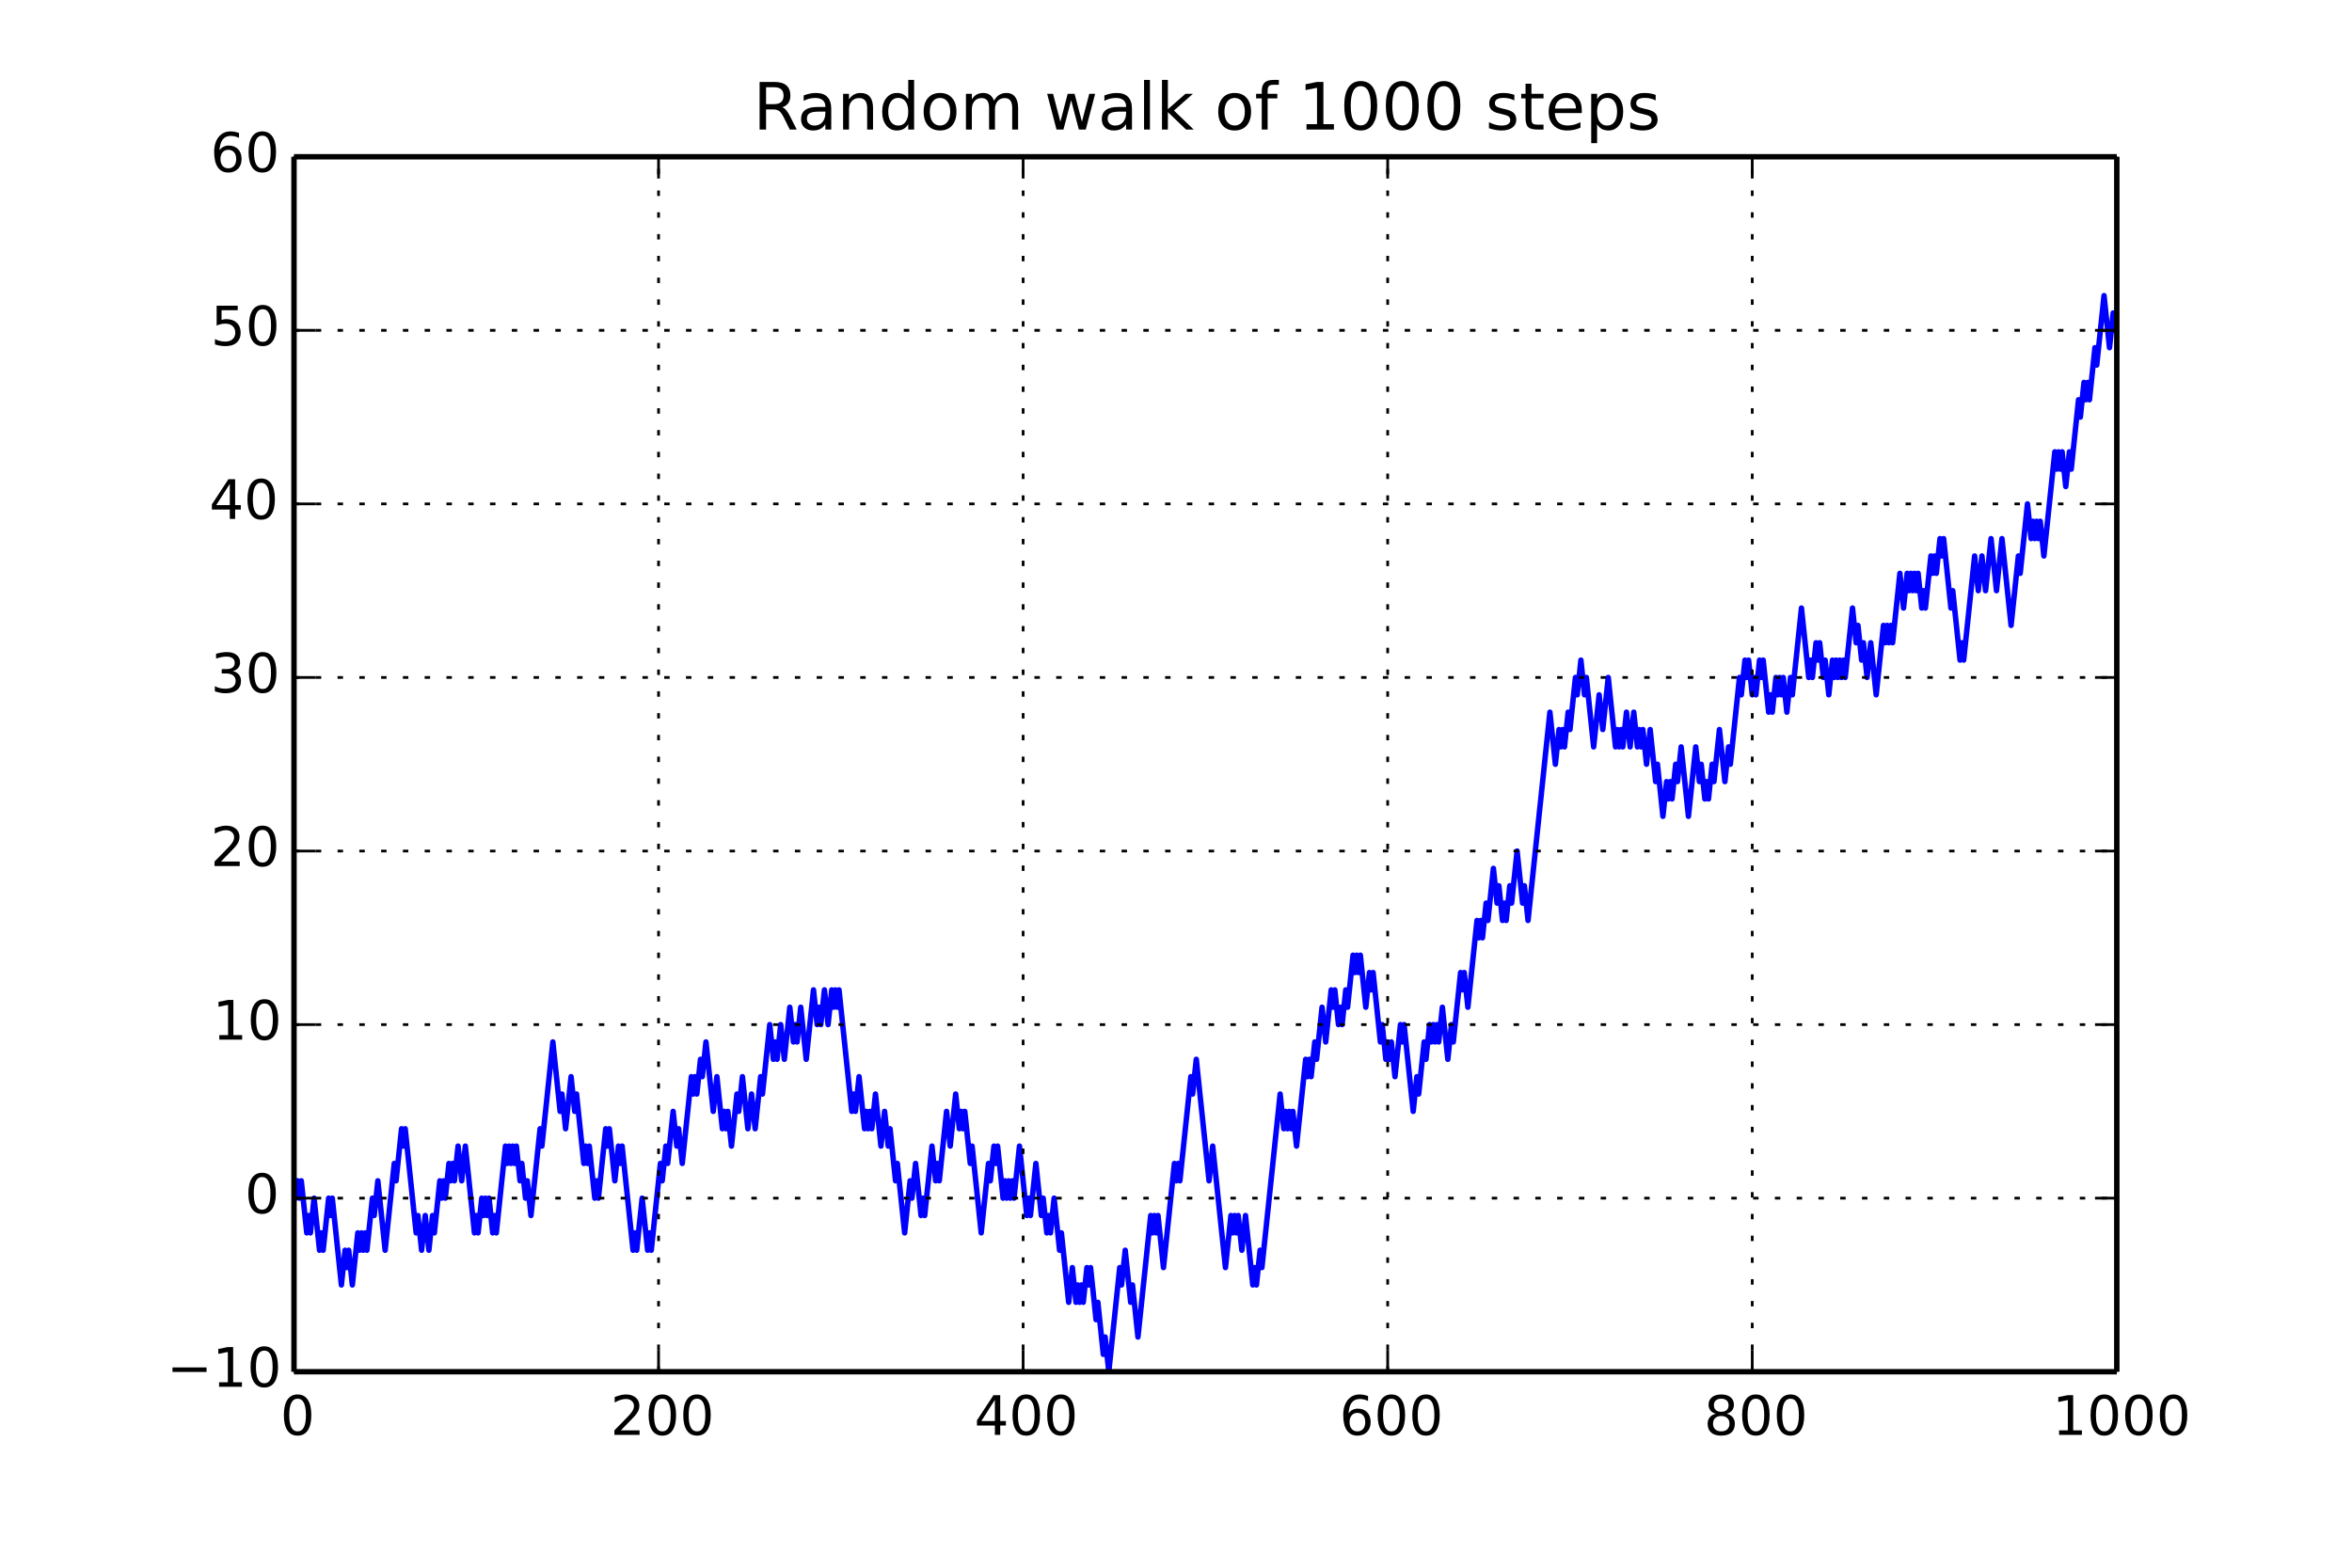 <?xml version="1.0" encoding="utf-8" standalone="no"?>
<!DOCTYPE svg PUBLIC "-//W3C//DTD SVG 1.1//EN"
  "http://www.w3.org/Graphics/SVG/1.1/DTD/svg11.dtd">
<!-- Created with matplotlib (http://matplotlib.org/) -->
<svg height="288pt" version="1.1" viewBox="0 0 432 288" width="432pt" xmlns="http://www.w3.org/2000/svg" xmlns:xlink="http://www.w3.org/1999/xlink">
 <defs>
  <style type="text/css">
*{stroke-linecap:butt;stroke-linejoin:round;}
  </style>
 </defs>
 <g id="figure_1">
  <g id="patch_1">
   <path d="
M0 288
L432 288
L432 0
L0 0
z
" style="fill:#ffffff;"/>
  </g>
  <g id="axes_1">
   <g id="patch_2">
    <path d="
M54 252
L388.8 252
L388.8 28.8
L54 28.8
z
" style="fill:#ffffff;"/>
   </g>
   <g id="line2d_1">
    <path clip-path="url(#p124b8dd147)" d="
M54 216.926
L54.335 220.114
L54.67 216.926
L55.004 220.114
L55.339 216.926
L56.344 226.491
L56.678 223.303
L57.013 226.491
L57.683 220.114
L58.687 229.68
L59.022 226.491
L59.357 229.68
L60.361 220.114
L60.696 223.303
L61.031 220.114
L62.705 236.057
L63.374 229.68
L63.709 232.869
L64.044 229.68
L64.714 236.057
L65.718 226.491
L66.053 229.68
L66.388 226.491
L66.722 229.68
L67.057 226.491
L67.392 229.68
L68.396 220.114
L68.731 223.303
L69.401 216.926
L70.74 229.68
L72.414 213.737
L72.749 216.926
L73.753 207.36
L74.088 210.549
L74.423 207.36
L76.432 226.491
L76.766 223.303
L77.436 229.68
L78.106 223.303
L78.775 229.68
L79.445 223.303
L79.78 226.491
L80.784 216.926
L81.119 220.114
L81.454 216.926
L81.788 220.114
L82.458 213.737
L82.793 216.926
L83.128 213.737
L83.462 216.926
L84.132 210.549
L84.802 216.926
L85.471 210.549
L87.145 226.491
L87.48 223.303
L87.815 226.491
L88.484 220.114
L88.819 223.303
L89.154 220.114
L89.489 223.303
L89.824 220.114
L90.493 226.491
L90.828 223.303
L91.163 226.491
L92.837 210.549
L93.172 213.737
L93.506 210.549
L93.841 213.737
L94.176 210.549
L94.511 213.737
L94.846 210.549
L95.515 216.926
L95.85 213.737
L96.52 220.114
L96.854 216.926
L97.524 223.303
L99.198 207.36
L99.533 210.549
L101.542 191.417
L102.881 204.171
L103.216 200.983
L103.885 207.36
L104.89 197.794
L105.559 204.171
L105.894 200.983
L107.233 213.737
L107.568 210.549
L107.903 213.737
L108.238 210.549
L109.242 220.114
L109.577 216.926
L109.912 220.114
L111.251 207.36
L111.586 210.549
L111.92 207.36
L112.925 216.926
L113.594 210.549
L113.929 213.737
L114.264 210.549
L116.273 229.68
L116.608 226.491
L116.942 229.68
L117.947 220.114
L118.951 229.68
L119.286 226.491
L119.621 229.68
L121.295 213.737
L121.63 216.926
L122.299 210.549
L122.634 213.737
L123.638 204.171
L124.308 210.549
L124.643 207.36
L125.312 213.737
L126.986 197.794
L127.321 200.983
L127.656 197.794
L127.991 200.983
L128.66 194.606
L128.995 197.794
L129.665 191.417
L131.004 204.171
L131.674 197.794
L132.678 207.36
L133.013 204.171
L133.348 207.36
L133.682 204.171
L134.352 210.549
L135.356 200.983
L135.691 204.171
L136.361 197.794
L137.365 207.36
L138.035 200.983
L138.704 207.36
L139.709 197.794
L140.044 200.983
L141.383 188.229
L142.052 194.606
L142.387 191.417
L142.722 194.606
L143.392 188.229
L144.061 194.606
L145.066 185.04
L145.735 191.417
L146.07 188.229
L146.405 191.417
L147.074 185.04
L148.079 194.606
L149.418 181.851
L150.088 188.229
L150.422 185.04
L150.757 188.229
L151.427 181.851
L152.096 188.229
L152.766 181.851
L153.101 185.04
L153.436 181.851
L153.77 185.04
L154.105 181.851
L156.449 204.171
L156.784 200.983
L157.118 204.171
L157.788 197.794
L158.792 207.36
L159.127 204.171
L159.462 207.36
L159.797 204.171
L160.132 207.36
L160.801 200.983
L161.806 210.549
L162.475 204.171
L163.145 210.549
L163.48 207.36
L164.484 216.926
L164.819 213.737
L166.158 226.491
L167.162 216.926
L167.497 220.114
L168.167 213.737
L169.171 223.303
L169.506 220.114
L169.841 223.303
L171.18 210.549
L171.85 216.926
L172.184 213.737
L172.519 216.926
L173.858 204.171
L174.528 210.549
L175.532 200.983
L176.202 207.36
L176.537 204.171
L176.872 207.36
L177.206 204.171
L178.211 213.737
L178.546 210.549
L180.22 226.491
L181.559 213.737
L181.894 216.926
L182.563 210.549
L182.898 213.737
L183.233 210.549
L184.237 220.114
L184.572 216.926
L184.907 220.114
L185.242 216.926
L185.576 220.114
L185.911 216.926
L186.246 220.114
L187.25 210.549
L188.59 223.303
L188.924 220.114
L189.259 223.303
L190.264 213.737
L191.268 223.303
L191.603 220.114
L192.272 226.491
L192.607 223.303
L192.942 226.491
L193.612 220.114
L194.616 229.68
L194.951 226.491
L196.29 239.246
L196.96 232.869
L197.629 239.246
L197.964 236.057
L198.299 239.246
L198.634 236.057
L198.968 239.246
L199.638 232.869
L199.973 236.057
L200.308 232.869
L201.312 242.434
L201.647 239.246
L202.651 248.811
L202.986 245.623
L203.656 252
L205.664 232.869
L205.999 236.057
L206.669 229.68
L207.673 239.246
L208.008 236.057
L209.012 245.623
L211.356 223.303
L211.691 226.491
L212.026 223.303
L212.36 226.491
L212.695 223.303
L213.7 232.869
L215.708 213.737
L216.043 216.926
L216.378 213.737
L216.713 216.926
L218.722 197.794
L219.056 200.983
L219.726 194.606
L222.07 216.926
L222.739 210.549
L225.083 232.869
L226.087 223.303
L226.422 226.491
L226.757 223.303
L227.092 226.491
L227.426 223.303
L228.096 229.68
L228.766 223.303
L230.105 236.057
L230.44 232.869
L230.774 236.057
L231.444 229.68
L231.779 232.869
L235.127 200.983
L235.796 207.36
L236.131 204.171
L236.466 207.36
L236.801 204.171
L237.136 207.36
L237.47 204.171
L238.14 210.549
L239.814 194.606
L240.149 197.794
L240.484 194.606
L240.818 197.794
L241.488 191.417
L241.823 194.606
L242.827 185.04
L243.497 191.417
L244.501 181.851
L244.836 185.04
L245.171 181.851
L245.84 188.229
L246.175 185.04
L246.51 188.229
L247.18 181.851
L247.514 185.04
L248.519 175.474
L248.854 178.663
L249.188 175.474
L249.523 178.663
L249.858 175.474
L250.862 185.04
L251.532 178.663
L251.867 181.851
L252.202 178.663
L253.541 191.417
L253.876 188.229
L254.545 194.606
L254.88 191.417
L255.215 194.606
L255.55 191.417
L256.219 197.794
L257.224 188.229
L257.558 191.417
L257.893 188.229
L259.567 204.171
L260.237 197.794
L260.572 200.983
L261.576 191.417
L261.911 194.606
L262.58 188.229
L262.915 191.417
L263.25 188.229
L263.585 191.417
L263.92 188.229
L264.254 191.417
L264.924 185.04
L265.928 194.606
L266.598 188.229
L266.933 191.417
L268.272 178.663
L268.607 181.851
L268.942 178.663
L269.611 185.04
L271.285 169.097
L271.62 172.286
L271.955 169.097
L272.29 172.286
L272.959 165.909
L273.294 169.097
L274.298 159.531
L274.968 165.909
L275.303 162.72
L275.972 169.097
L276.307 165.909
L276.642 169.097
L277.312 162.72
L277.646 165.909
L278.651 156.343
L279.655 165.909
L279.99 162.72
L280.66 169.097
L284.677 130.834
L285.682 140.4
L286.351 134.023
L286.686 137.211
L287.021 134.023
L287.356 137.211
L288.025 130.834
L288.36 134.023
L289.364 124.457
L289.699 127.646
L290.369 121.269
L291.038 127.646
L291.373 124.457
L292.712 137.211
L293.717 127.646
L294.386 134.023
L295.391 124.457
L296.73 137.211
L297.065 134.023
L297.4 137.211
L297.734 134.023
L298.069 137.211
L298.739 130.834
L299.408 137.211
L300.078 130.834
L300.748 137.211
L301.082 134.023
L301.417 137.211
L301.752 134.023
L302.422 140.4
L303.091 134.023
L304.096 143.589
L304.43 140.4
L305.435 149.966
L306.104 143.589
L306.439 146.777
L306.774 143.589
L307.109 146.777
L307.778 140.4
L308.113 143.589
L308.783 137.211
L310.122 149.966
L311.461 137.211
L312.131 143.589
L312.466 140.4
L313.135 146.777
L313.47 143.589
L313.805 146.777
L314.474 140.4
L314.809 143.589
L315.814 134.023
L316.818 143.589
L317.488 137.211
L317.822 140.4
L319.496 124.457
L319.831 127.646
L320.501 121.269
L320.836 124.457
L321.17 121.269
L321.84 127.646
L322.175 124.457
L322.51 127.646
L323.179 121.269
L323.514 124.457
L323.849 121.269
L324.853 130.834
L325.188 127.646
L325.523 130.834
L326.192 124.457
L326.527 127.646
L326.862 124.457
L327.197 127.646
L327.532 124.457
L328.201 130.834
L328.871 124.457
L329.206 127.646
L330.88 111.703
L332.219 124.457
L332.554 121.269
L332.888 124.457
L333.558 118.08
L333.893 121.269
L334.228 118.08
L334.897 124.457
L335.232 121.269
L335.902 127.646
L336.571 121.269
L336.906 124.457
L337.241 121.269
L337.576 124.457
L337.91 121.269
L338.245 124.457
L338.58 121.269
L338.915 124.457
L340.254 111.703
L340.924 118.08
L341.258 114.891
L341.928 121.269
L342.263 118.08
L342.932 124.457
L343.602 118.08
L344.606 127.646
L345.946 114.891
L346.28 118.08
L346.615 114.891
L346.95 118.08
L347.285 114.891
L347.62 118.08
L348.959 105.326
L349.628 111.703
L350.298 105.326
L350.633 108.514
L350.968 105.326
L351.302 108.514
L351.637 105.326
L351.972 108.514
L352.307 105.326
L352.976 111.703
L353.311 108.514
L353.646 111.703
L354.65 102.137
L354.985 105.326
L355.32 102.137
L355.655 105.326
L356.324 98.949
L356.659 102.137
L356.994 98.949
L358.333 111.703
L358.668 108.514
L360.007 121.269
L360.342 118.08
L360.677 121.269
L362.686 102.137
L363.355 108.514
L364.025 102.137
L364.694 108.514
L365.699 98.949
L366.703 108.514
L367.708 98.949
L369.382 114.891
L370.721 102.137
L371.056 105.326
L372.395 92.571
L373.064 98.949
L373.399 95.76
L373.734 98.949
L374.069 95.76
L374.404 98.949
L374.738 95.76
L375.408 102.137
L377.417 83.006
L377.752 86.194
L378.086 83.006
L378.421 86.194
L378.756 83.006
L379.426 89.383
L380.095 83.006
L380.43 86.194
L381.769 73.44
L382.104 76.629
L382.774 70.251
L383.108 73.44
L383.443 70.251
L383.778 73.44
L384.782 63.874
L385.117 67.063
L386.456 54.309
L387.461 63.874
L388.13 57.497
L388.465 60.686
L388.465 60.686" style="fill:none;stroke:#0000ff;stroke-linecap:square;"/>
   </g>
   <g id="matplotlib.axis_1">
    <g id="xtick_1">
     <g id="line2d_2">
      <path clip-path="url(#p124b8dd147)" d="
M54 252
L54 28.8" style="fill:none;stroke:#000000;stroke-dasharray:1,3;stroke-dashoffset:0.0;stroke-width:0.5;"/>
     </g>
     <g id="line2d_3">
      <defs>
       <path d="
M0 0
L0 -4" id="m93b0483c22" style="stroke:#000000;stroke-width:0.5;"/>
      </defs>
      <g>
       <use style="stroke:#000000;stroke-width:0.5;" x="54.0" xlink:href="#m93b0483c22" y="252.0"/>
      </g>
     </g>
     <g id="line2d_4">
      <defs>
       <path d="
M0 0
L0 4" id="m741efc42ff" style="stroke:#000000;stroke-width:0.5;"/>
      </defs>
      <g>
       <use style="stroke:#000000;stroke-width:0.5;" x="54.0" xlink:href="#m741efc42ff" y="28.8"/>
      </g>
     </g>
     <g id="text_1">
      <!-- 0 -->
      <defs>
       <path d="
M31.781 66.406
Q24.172 66.406 20.328 58.906
Q16.5 51.422 16.5 36.375
Q16.5 21.391 20.328 13.891
Q24.172 6.391 31.781 6.391
Q39.453 6.391 43.281 13.891
Q47.125 21.391 47.125 36.375
Q47.125 51.422 43.281 58.906
Q39.453 66.406 31.781 66.406
M31.781 74.219
Q44.047 74.219 50.516 64.516
Q56.984 54.828 56.984 36.375
Q56.984 17.969 50.516 8.266
Q44.047 -1.422 31.781 -1.422
Q19.531 -1.422 13.062 8.266
Q6.594 17.969 6.594 36.375
Q6.594 54.828 13.062 64.516
Q19.531 74.219 31.781 74.219" id="BitstreamVeraSans-Roman-30"/>
      </defs>
      <g transform="translate(51.48 263.598)scale(0.1 -0.1)">
       <use xlink:href="#BitstreamVeraSans-Roman-30"/>
      </g>
     </g>
    </g>
    <g id="xtick_2">
     <g id="line2d_5">
      <path clip-path="url(#p124b8dd147)" d="
M120.96 252
L120.96 28.8" style="fill:none;stroke:#000000;stroke-dasharray:1,3;stroke-dashoffset:0.0;stroke-width:0.5;"/>
     </g>
     <g id="line2d_6">
      <g>
       <use style="stroke:#000000;stroke-width:0.5;" x="120.96" xlink:href="#m93b0483c22" y="252.0"/>
      </g>
     </g>
     <g id="line2d_7">
      <g>
       <use style="stroke:#000000;stroke-width:0.5;" x="120.96" xlink:href="#m741efc42ff" y="28.8"/>
      </g>
     </g>
     <g id="text_2">
      <!-- 200 -->
      <defs>
       <path d="
M19.188 8.297
L53.609 8.297
L53.609 0
L7.328 0
L7.328 8.297
Q12.938 14.109 22.625 23.891
Q32.328 33.688 34.812 36.531
Q39.547 41.844 41.422 45.531
Q43.312 49.219 43.312 52.781
Q43.312 58.594 39.234 62.25
Q35.156 65.922 28.609 65.922
Q23.969 65.922 18.812 64.312
Q13.672 62.703 7.812 59.422
L7.812 69.391
Q13.766 71.781 18.938 73
Q24.125 74.219 28.422 74.219
Q39.75 74.219 46.484 68.547
Q53.219 62.891 53.219 53.422
Q53.219 48.922 51.531 44.891
Q49.859 40.875 45.406 35.406
Q44.188 33.984 37.641 27.219
Q31.109 20.453 19.188 8.297" id="BitstreamVeraSans-Roman-32"/>
      </defs>
      <g transform="translate(112.115 263.598)scale(0.1 -0.1)">
       <use xlink:href="#BitstreamVeraSans-Roman-32"/>
       <use x="63.623" xlink:href="#BitstreamVeraSans-Roman-30"/>
       <use x="127.246" xlink:href="#BitstreamVeraSans-Roman-30"/>
      </g>
     </g>
    </g>
    <g id="xtick_3">
     <g id="line2d_8">
      <path clip-path="url(#p124b8dd147)" d="
M187.92 252
L187.92 28.8" style="fill:none;stroke:#000000;stroke-dasharray:1,3;stroke-dashoffset:0.0;stroke-width:0.5;"/>
     </g>
     <g id="line2d_9">
      <g>
       <use style="stroke:#000000;stroke-width:0.5;" x="187.92" xlink:href="#m93b0483c22" y="252.0"/>
      </g>
     </g>
     <g id="line2d_10">
      <g>
       <use style="stroke:#000000;stroke-width:0.5;" x="187.92" xlink:href="#m741efc42ff" y="28.8"/>
      </g>
     </g>
     <g id="text_3">
      <!-- 400 -->
      <defs>
       <path d="
M37.797 64.312
L12.891 25.391
L37.797 25.391
z

M35.203 72.906
L47.609 72.906
L47.609 25.391
L58.016 25.391
L58.016 17.188
L47.609 17.188
L47.609 0
L37.797 0
L37.797 17.188
L4.891 17.188
L4.891 26.703
z
" id="BitstreamVeraSans-Roman-34"/>
      </defs>
      <g transform="translate(178.953 263.598)scale(0.1 -0.1)">
       <use xlink:href="#BitstreamVeraSans-Roman-34"/>
       <use x="63.623" xlink:href="#BitstreamVeraSans-Roman-30"/>
       <use x="127.246" xlink:href="#BitstreamVeraSans-Roman-30"/>
      </g>
     </g>
    </g>
    <g id="xtick_4">
     <g id="line2d_11">
      <path clip-path="url(#p124b8dd147)" d="
M254.88 252
L254.88 28.8" style="fill:none;stroke:#000000;stroke-dasharray:1,3;stroke-dashoffset:0.0;stroke-width:0.5;"/>
     </g>
     <g id="line2d_12">
      <g>
       <use style="stroke:#000000;stroke-width:0.5;" x="254.88" xlink:href="#m93b0483c22" y="252.0"/>
      </g>
     </g>
     <g id="line2d_13">
      <g>
       <use style="stroke:#000000;stroke-width:0.5;" x="254.88" xlink:href="#m741efc42ff" y="28.8"/>
      </g>
     </g>
     <g id="text_4">
      <!-- 600 -->
      <defs>
       <path d="
M33.016 40.375
Q26.375 40.375 22.484 35.828
Q18.609 31.297 18.609 23.391
Q18.609 15.531 22.484 10.953
Q26.375 6.391 33.016 6.391
Q39.656 6.391 43.531 10.953
Q47.406 15.531 47.406 23.391
Q47.406 31.297 43.531 35.828
Q39.656 40.375 33.016 40.375
M52.594 71.297
L52.594 62.312
Q48.875 64.062 45.094 64.984
Q41.312 65.922 37.594 65.922
Q27.828 65.922 22.672 59.328
Q17.531 52.734 16.797 39.406
Q19.672 43.656 24.016 45.922
Q28.375 48.188 33.594 48.188
Q44.578 48.188 50.953 41.516
Q57.328 34.859 57.328 23.391
Q57.328 12.156 50.688 5.359
Q44.047 -1.422 33.016 -1.422
Q20.359 -1.422 13.672 8.266
Q6.984 17.969 6.984 36.375
Q6.984 53.656 15.188 63.938
Q23.391 74.219 37.203 74.219
Q40.922 74.219 44.703 73.484
Q48.484 72.75 52.594 71.297" id="BitstreamVeraSans-Roman-36"/>
      </defs>
      <g transform="translate(246.018 263.598)scale(0.1 -0.1)">
       <use xlink:href="#BitstreamVeraSans-Roman-36"/>
       <use x="63.623" xlink:href="#BitstreamVeraSans-Roman-30"/>
       <use x="127.246" xlink:href="#BitstreamVeraSans-Roman-30"/>
      </g>
     </g>
    </g>
    <g id="xtick_5">
     <g id="line2d_14">
      <path clip-path="url(#p124b8dd147)" d="
M321.84 252
L321.84 28.8" style="fill:none;stroke:#000000;stroke-dasharray:1,3;stroke-dashoffset:0.0;stroke-width:0.5;"/>
     </g>
     <g id="line2d_15">
      <g>
       <use style="stroke:#000000;stroke-width:0.5;" x="321.84" xlink:href="#m93b0483c22" y="252.0"/>
      </g>
     </g>
     <g id="line2d_16">
      <g>
       <use style="stroke:#000000;stroke-width:0.5;" x="321.84" xlink:href="#m741efc42ff" y="28.8"/>
      </g>
     </g>
     <g id="text_5">
      <!-- 800 -->
      <defs>
       <path d="
M31.781 34.625
Q24.75 34.625 20.719 30.859
Q16.703 27.094 16.703 20.516
Q16.703 13.922 20.719 10.156
Q24.75 6.391 31.781 6.391
Q38.812 6.391 42.859 10.172
Q46.922 13.969 46.922 20.516
Q46.922 27.094 42.891 30.859
Q38.875 34.625 31.781 34.625
M21.922 38.812
Q15.578 40.375 12.031 44.719
Q8.5 49.078 8.5 55.328
Q8.5 64.062 14.719 69.141
Q20.953 74.219 31.781 74.219
Q42.672 74.219 48.875 69.141
Q55.078 64.062 55.078 55.328
Q55.078 49.078 51.531 44.719
Q48 40.375 41.703 38.812
Q48.828 37.156 52.797 32.312
Q56.781 27.484 56.781 20.516
Q56.781 9.906 50.312 4.234
Q43.844 -1.422 31.781 -1.422
Q19.734 -1.422 13.25 4.234
Q6.781 9.906 6.781 20.516
Q6.781 27.484 10.781 32.312
Q14.797 37.156 21.922 38.812
M18.312 54.391
Q18.312 48.734 21.844 45.562
Q25.391 42.391 31.781 42.391
Q38.141 42.391 41.719 45.562
Q45.312 48.734 45.312 54.391
Q45.312 60.062 41.719 63.234
Q38.141 66.406 31.781 66.406
Q25.391 66.406 21.844 63.234
Q18.312 60.062 18.312 54.391" id="BitstreamVeraSans-Roman-38"/>
      </defs>
      <g transform="translate(312.967 263.598)scale(0.1 -0.1)">
       <use xlink:href="#BitstreamVeraSans-Roman-38"/>
       <use x="63.623" xlink:href="#BitstreamVeraSans-Roman-30"/>
       <use x="127.246" xlink:href="#BitstreamVeraSans-Roman-30"/>
      </g>
     </g>
    </g>
    <g id="xtick_6">
     <g id="line2d_17">
      <path clip-path="url(#p124b8dd147)" d="
M388.8 252
L388.8 28.8" style="fill:none;stroke:#000000;stroke-dasharray:1,3;stroke-dashoffset:0.0;stroke-width:0.5;"/>
     </g>
     <g id="line2d_18">
      <g>
       <use style="stroke:#000000;stroke-width:0.5;" x="388.8" xlink:href="#m93b0483c22" y="252.0"/>
      </g>
     </g>
     <g id="line2d_19">
      <g>
       <use style="stroke:#000000;stroke-width:0.5;" x="388.8" xlink:href="#m741efc42ff" y="28.8"/>
      </g>
     </g>
     <g id="text_6">
      <!-- 1000 -->
      <defs>
       <path d="
M12.406 8.297
L28.516 8.297
L28.516 63.922
L10.984 60.406
L10.984 69.391
L28.422 72.906
L38.281 72.906
L38.281 8.297
L54.391 8.297
L54.391 0
L12.406 0
z
" id="BitstreamVeraSans-Roman-31"/>
      </defs>
      <g transform="translate(376.956 263.598)scale(0.1 -0.1)">
       <use xlink:href="#BitstreamVeraSans-Roman-31"/>
       <use x="63.623" xlink:href="#BitstreamVeraSans-Roman-30"/>
       <use x="127.246" xlink:href="#BitstreamVeraSans-Roman-30"/>
       <use x="190.869" xlink:href="#BitstreamVeraSans-Roman-30"/>
      </g>
     </g>
    </g>
   </g>
   <g id="matplotlib.axis_2">
    <g id="ytick_1">
     <g id="line2d_20">
      <path clip-path="url(#p124b8dd147)" d="
M54 252
L388.8 252" style="fill:none;stroke:#000000;stroke-dasharray:1,3;stroke-dashoffset:0.0;stroke-width:0.5;"/>
     </g>
     <g id="line2d_21">
      <defs>
       <path d="
M0 0
L4 0" id="m728421d6d4" style="stroke:#000000;stroke-width:0.5;"/>
      </defs>
      <g>
       <use style="stroke:#000000;stroke-width:0.5;" x="54.0" xlink:href="#m728421d6d4" y="252.0"/>
      </g>
     </g>
     <g id="line2d_22">
      <defs>
       <path d="
M0 0
L-4 0" id="mcb0005524f" style="stroke:#000000;stroke-width:0.5;"/>
      </defs>
      <g>
       <use style="stroke:#000000;stroke-width:0.5;" x="388.8" xlink:href="#mcb0005524f" y="252.0"/>
      </g>
     </g>
     <g id="text_7">
      <!-- −10 -->
      <defs>
       <path d="
M10.594 35.5
L73.188 35.5
L73.188 27.203
L10.594 27.203
z
" id="BitstreamVeraSans-Roman-2212"/>
      </defs>
      <g transform="translate(30.619 254.759)scale(0.1 -0.1)">
       <use xlink:href="#BitstreamVeraSans-Roman-2212"/>
       <use x="83.789" xlink:href="#BitstreamVeraSans-Roman-31"/>
       <use x="147.412" xlink:href="#BitstreamVeraSans-Roman-30"/>
      </g>
     </g>
    </g>
    <g id="ytick_2">
     <g id="line2d_23">
      <path clip-path="url(#p124b8dd147)" d="
M54 220.114
L388.8 220.114" style="fill:none;stroke:#000000;stroke-dasharray:1,3;stroke-dashoffset:0.0;stroke-width:0.5;"/>
     </g>
     <g id="line2d_24">
      <g>
       <use style="stroke:#000000;stroke-width:0.5;" x="54.0" xlink:href="#m728421d6d4" y="220.114"/>
      </g>
     </g>
     <g id="line2d_25">
      <g>
       <use style="stroke:#000000;stroke-width:0.5;" x="388.8" xlink:href="#mcb0005524f" y="220.114"/>
      </g>
     </g>
     <g id="text_8">
      <!-- 0 -->
      <g transform="translate(44.961 222.874)scale(0.1 -0.1)">
       <use xlink:href="#BitstreamVeraSans-Roman-30"/>
      </g>
     </g>
    </g>
    <g id="ytick_3">
     <g id="line2d_26">
      <path clip-path="url(#p124b8dd147)" d="
M54 188.229
L388.8 188.229" style="fill:none;stroke:#000000;stroke-dasharray:1,3;stroke-dashoffset:0.0;stroke-width:0.5;"/>
     </g>
     <g id="line2d_27">
      <g>
       <use style="stroke:#000000;stroke-width:0.5;" x="54.0" xlink:href="#m728421d6d4" y="188.229"/>
      </g>
     </g>
     <g id="line2d_28">
      <g>
       <use style="stroke:#000000;stroke-width:0.5;" x="388.8" xlink:href="#mcb0005524f" y="188.229"/>
      </g>
     </g>
     <g id="text_9">
      <!-- 10 -->
      <g transform="translate(39.038 190.988)scale(0.1 -0.1)">
       <use xlink:href="#BitstreamVeraSans-Roman-31"/>
       <use x="63.623" xlink:href="#BitstreamVeraSans-Roman-30"/>
      </g>
     </g>
    </g>
    <g id="ytick_4">
     <g id="line2d_29">
      <path clip-path="url(#p124b8dd147)" d="
M54 156.343
L388.8 156.343" style="fill:none;stroke:#000000;stroke-dasharray:1,3;stroke-dashoffset:0.0;stroke-width:0.5;"/>
     </g>
     <g id="line2d_30">
      <g>
       <use style="stroke:#000000;stroke-width:0.5;" x="54.0" xlink:href="#m728421d6d4" y="156.343"/>
      </g>
     </g>
     <g id="line2d_31">
      <g>
       <use style="stroke:#000000;stroke-width:0.5;" x="388.8" xlink:href="#mcb0005524f" y="156.343"/>
      </g>
     </g>
     <g id="text_10">
      <!-- 20 -->
      <g transform="translate(38.672 159.102)scale(0.1 -0.1)">
       <use xlink:href="#BitstreamVeraSans-Roman-32"/>
       <use x="63.623" xlink:href="#BitstreamVeraSans-Roman-30"/>
      </g>
     </g>
    </g>
    <g id="ytick_5">
     <g id="line2d_32">
      <path clip-path="url(#p124b8dd147)" d="
M54 124.457
L388.8 124.457" style="fill:none;stroke:#000000;stroke-dasharray:1,3;stroke-dashoffset:0.0;stroke-width:0.5;"/>
     </g>
     <g id="line2d_33">
      <g>
       <use style="stroke:#000000;stroke-width:0.5;" x="54.0" xlink:href="#m728421d6d4" y="124.457"/>
      </g>
     </g>
     <g id="line2d_34">
      <g>
       <use style="stroke:#000000;stroke-width:0.5;" x="388.8" xlink:href="#mcb0005524f" y="124.457"/>
      </g>
     </g>
     <g id="text_11">
      <!-- 30 -->
      <defs>
       <path d="
M40.578 39.312
Q47.656 37.797 51.625 33
Q55.609 28.219 55.609 21.188
Q55.609 10.406 48.188 4.484
Q40.766 -1.422 27.094 -1.422
Q22.516 -1.422 17.656 -0.516
Q12.797 0.391 7.625 2.203
L7.625 11.719
Q11.719 9.328 16.594 8.109
Q21.484 6.891 26.812 6.891
Q36.078 6.891 40.938 10.547
Q45.797 14.203 45.797 21.188
Q45.797 27.641 41.281 31.266
Q36.766 34.906 28.719 34.906
L20.219 34.906
L20.219 43.016
L29.109 43.016
Q36.375 43.016 40.234 45.922
Q44.094 48.828 44.094 54.297
Q44.094 59.906 40.109 62.906
Q36.141 65.922 28.719 65.922
Q24.656 65.922 20.016 65.031
Q15.375 64.156 9.812 62.312
L9.812 71.094
Q15.438 72.656 20.344 73.438
Q25.25 74.219 29.594 74.219
Q40.828 74.219 47.359 69.109
Q53.906 64.016 53.906 55.328
Q53.906 49.266 50.438 45.094
Q46.969 40.922 40.578 39.312" id="BitstreamVeraSans-Roman-33"/>
      </defs>
      <g transform="translate(38.702 127.217)scale(0.1 -0.1)">
       <use xlink:href="#BitstreamVeraSans-Roman-33"/>
       <use x="63.623" xlink:href="#BitstreamVeraSans-Roman-30"/>
      </g>
     </g>
    </g>
    <g id="ytick_6">
     <g id="line2d_35">
      <path clip-path="url(#p124b8dd147)" d="
M54 92.571
L388.8 92.571" style="fill:none;stroke:#000000;stroke-dasharray:1,3;stroke-dashoffset:0.0;stroke-width:0.5;"/>
     </g>
     <g id="line2d_36">
      <g>
       <use style="stroke:#000000;stroke-width:0.5;" x="54.0" xlink:href="#m728421d6d4" y="92.571"/>
      </g>
     </g>
     <g id="line2d_37">
      <g>
       <use style="stroke:#000000;stroke-width:0.5;" x="388.8" xlink:href="#mcb0005524f" y="92.571"/>
      </g>
     </g>
     <g id="text_12">
      <!-- 40 -->
      <g transform="translate(38.428 95.331)scale(0.1 -0.1)">
       <use xlink:href="#BitstreamVeraSans-Roman-34"/>
       <use x="63.623" xlink:href="#BitstreamVeraSans-Roman-30"/>
      </g>
     </g>
    </g>
    <g id="ytick_7">
     <g id="line2d_38">
      <path clip-path="url(#p124b8dd147)" d="
M54 60.686
L388.8 60.686" style="fill:none;stroke:#000000;stroke-dasharray:1,3;stroke-dashoffset:0.0;stroke-width:0.5;"/>
     </g>
     <g id="line2d_39">
      <g>
       <use style="stroke:#000000;stroke-width:0.5;" x="54.0" xlink:href="#m728421d6d4" y="60.686"/>
      </g>
     </g>
     <g id="line2d_40">
      <g>
       <use style="stroke:#000000;stroke-width:0.5;" x="388.8" xlink:href="#mcb0005524f" y="60.686"/>
      </g>
     </g>
     <g id="text_13">
      <!-- 50 -->
      <defs>
       <path d="
M10.797 72.906
L49.516 72.906
L49.516 64.594
L19.828 64.594
L19.828 46.734
Q21.969 47.469 24.109 47.828
Q26.266 48.188 28.422 48.188
Q40.625 48.188 47.75 41.5
Q54.891 34.812 54.891 23.391
Q54.891 11.625 47.562 5.094
Q40.234 -1.422 26.906 -1.422
Q22.312 -1.422 17.547 -0.641
Q12.797 0.141 7.719 1.703
L7.719 11.625
Q12.109 9.234 16.797 8.062
Q21.484 6.891 26.703 6.891
Q35.156 6.891 40.078 11.328
Q45.016 15.766 45.016 23.391
Q45.016 31 40.078 35.438
Q35.156 39.891 26.703 39.891
Q22.75 39.891 18.812 39.016
Q14.891 38.141 10.797 36.281
z
" id="BitstreamVeraSans-Roman-35"/>
      </defs>
      <g transform="translate(38.711 63.445)scale(0.1 -0.1)">
       <use xlink:href="#BitstreamVeraSans-Roman-35"/>
       <use x="63.623" xlink:href="#BitstreamVeraSans-Roman-30"/>
      </g>
     </g>
    </g>
    <g id="ytick_8">
     <g id="line2d_41">
      <path clip-path="url(#p124b8dd147)" d="
M54 28.8
L388.8 28.8" style="fill:none;stroke:#000000;stroke-dasharray:1,3;stroke-dashoffset:0.0;stroke-width:0.5;"/>
     </g>
     <g id="line2d_42">
      <g>
       <use style="stroke:#000000;stroke-width:0.5;" x="54.0" xlink:href="#m728421d6d4" y="28.8"/>
      </g>
     </g>
     <g id="line2d_43">
      <g>
       <use style="stroke:#000000;stroke-width:0.5;" x="388.8" xlink:href="#mcb0005524f" y="28.8"/>
      </g>
     </g>
     <g id="text_14">
      <!-- 60 -->
      <g transform="translate(38.638 31.559)scale(0.1 -0.1)">
       <use xlink:href="#BitstreamVeraSans-Roman-36"/>
       <use x="63.623" xlink:href="#BitstreamVeraSans-Roman-30"/>
      </g>
     </g>
    </g>
   </g>
   <g id="patch_3">
    <path d="
M54 28.8
L388.8 28.8" style="fill:none;stroke:#000000;"/>
   </g>
   <g id="patch_4">
    <path d="
M388.8 252
L388.8 28.8" style="fill:none;stroke:#000000;"/>
   </g>
   <g id="patch_5">
    <path d="
M54 252
L388.8 252" style="fill:none;stroke:#000000;"/>
   </g>
   <g id="patch_6">
    <path d="
M54 252
L54 28.8" style="fill:none;stroke:#000000;"/>
   </g>
   <g id="text_15">
    <!-- Random walk of 1000 steps -->
    <defs>
     <path id="BitstreamVeraSans-Roman-20"/>
     <path d="
M54.891 33.016
L54.891 0
L45.906 0
L45.906 32.719
Q45.906 40.484 42.875 44.328
Q39.844 48.188 33.797 48.188
Q26.516 48.188 22.312 43.547
Q18.109 38.922 18.109 30.906
L18.109 0
L9.078 0
L9.078 54.688
L18.109 54.688
L18.109 46.188
Q21.344 51.125 25.703 53.562
Q30.078 56 35.797 56
Q45.219 56 50.047 50.172
Q54.891 44.344 54.891 33.016" id="BitstreamVeraSans-Roman-6e"/>
     <path d="
M52 44.188
Q55.375 50.25 60.062 53.125
Q64.75 56 71.094 56
Q79.641 56 84.281 50.016
Q88.922 44.047 88.922 33.016
L88.922 0
L79.891 0
L79.891 32.719
Q79.891 40.578 77.094 44.375
Q74.312 48.188 68.609 48.188
Q61.625 48.188 57.562 43.547
Q53.516 38.922 53.516 30.906
L53.516 0
L44.484 0
L44.484 32.719
Q44.484 40.625 41.703 44.406
Q38.922 48.188 33.109 48.188
Q26.219 48.188 22.156 43.531
Q18.109 38.875 18.109 30.906
L18.109 0
L9.078 0
L9.078 54.688
L18.109 54.688
L18.109 46.188
Q21.188 51.219 25.484 53.609
Q29.781 56 35.688 56
Q41.656 56 45.828 52.969
Q50 49.953 52 44.188" id="BitstreamVeraSans-Roman-6d"/>
     <path d="
M30.609 48.391
Q23.391 48.391 19.188 42.75
Q14.984 37.109 14.984 27.297
Q14.984 17.484 19.156 11.844
Q23.344 6.203 30.609 6.203
Q37.797 6.203 41.984 11.859
Q46.188 17.531 46.188 27.297
Q46.188 37.016 41.984 42.703
Q37.797 48.391 30.609 48.391
M30.609 56
Q42.328 56 49.016 48.375
Q55.719 40.766 55.719 27.297
Q55.719 13.875 49.016 6.219
Q42.328 -1.422 30.609 -1.422
Q18.844 -1.422 12.172 6.219
Q5.516 13.875 5.516 27.297
Q5.516 40.766 12.172 48.375
Q18.844 56 30.609 56" id="BitstreamVeraSans-Roman-6f"/>
     <path d="
M9.422 75.984
L18.406 75.984
L18.406 0
L9.422 0
z
" id="BitstreamVeraSans-Roman-6c"/>
     <path d="
M9.078 75.984
L18.109 75.984
L18.109 31.109
L44.922 54.688
L56.391 54.688
L27.391 29.109
L57.625 0
L45.906 0
L18.109 26.703
L18.109 0
L9.078 0
z
" id="BitstreamVeraSans-Roman-6b"/>
     <path d="
M44.391 34.188
Q47.562 33.109 50.562 29.594
Q53.562 26.078 56.594 19.922
L66.609 0
L56 0
L46.688 18.703
Q43.062 26.031 39.672 28.422
Q36.281 30.812 30.422 30.812
L19.672 30.812
L19.672 0
L9.812 0
L9.812 72.906
L32.078 72.906
Q44.578 72.906 50.734 67.672
Q56.891 62.453 56.891 51.906
Q56.891 45.016 53.688 40.469
Q50.484 35.938 44.391 34.188
M19.672 64.797
L19.672 38.922
L32.078 38.922
Q39.203 38.922 42.844 42.219
Q46.484 45.516 46.484 51.906
Q46.484 58.297 42.844 61.547
Q39.203 64.797 32.078 64.797
z
" id="BitstreamVeraSans-Roman-52"/>
     <path d="
M4.203 54.688
L13.188 54.688
L24.422 12.016
L35.594 54.688
L46.188 54.688
L57.422 12.016
L68.609 54.688
L77.594 54.688
L63.281 0
L52.688 0
L40.922 44.828
L29.109 0
L18.5 0
z
" id="BitstreamVeraSans-Roman-77"/>
     <path d="
M56.203 29.594
L56.203 25.203
L14.891 25.203
Q15.484 15.922 20.484 11.062
Q25.484 6.203 34.422 6.203
Q39.594 6.203 44.453 7.469
Q49.312 8.734 54.109 11.281
L54.109 2.781
Q49.266 0.734 44.188 -0.344
Q39.109 -1.422 33.891 -1.422
Q20.797 -1.422 13.156 6.188
Q5.516 13.812 5.516 26.812
Q5.516 40.234 12.766 48.109
Q20.016 56 32.328 56
Q43.359 56 49.781 48.891
Q56.203 41.797 56.203 29.594
M47.219 32.234
Q47.125 39.594 43.094 43.984
Q39.062 48.391 32.422 48.391
Q24.906 48.391 20.391 44.141
Q15.875 39.891 15.188 32.172
z
" id="BitstreamVeraSans-Roman-65"/>
     <path d="
M45.406 46.391
L45.406 75.984
L54.391 75.984
L54.391 0
L45.406 0
L45.406 8.203
Q42.578 3.328 38.25 0.953
Q33.938 -1.422 27.875 -1.422
Q17.969 -1.422 11.734 6.484
Q5.516 14.406 5.516 27.297
Q5.516 40.188 11.734 48.094
Q17.969 56 27.875 56
Q33.938 56 38.25 53.625
Q42.578 51.266 45.406 46.391
M14.797 27.297
Q14.797 17.391 18.875 11.75
Q22.953 6.109 30.078 6.109
Q37.203 6.109 41.297 11.75
Q45.406 17.391 45.406 27.297
Q45.406 37.203 41.297 42.844
Q37.203 48.484 30.078 48.484
Q22.953 48.484 18.875 42.844
Q14.797 37.203 14.797 27.297" id="BitstreamVeraSans-Roman-64"/>
     <path d="
M18.312 70.219
L18.312 54.688
L36.812 54.688
L36.812 47.703
L18.312 47.703
L18.312 18.016
Q18.312 11.328 20.141 9.422
Q21.969 7.516 27.594 7.516
L36.812 7.516
L36.812 0
L27.594 0
Q17.188 0 13.234 3.875
Q9.281 7.766 9.281 18.016
L9.281 47.703
L2.688 47.703
L2.688 54.688
L9.281 54.688
L9.281 70.219
z
" id="BitstreamVeraSans-Roman-74"/>
     <path d="
M37.109 75.984
L37.109 68.5
L28.516 68.5
Q23.688 68.5 21.797 66.547
Q19.922 64.594 19.922 59.516
L19.922 54.688
L34.719 54.688
L34.719 47.703
L19.922 47.703
L19.922 0
L10.891 0
L10.891 47.703
L2.297 47.703
L2.297 54.688
L10.891 54.688
L10.891 58.5
Q10.891 67.625 15.141 71.797
Q19.391 75.984 28.609 75.984
z
" id="BitstreamVeraSans-Roman-66"/>
     <path d="
M34.281 27.484
Q23.391 27.484 19.188 25
Q14.984 22.516 14.984 16.5
Q14.984 11.719 18.141 8.906
Q21.297 6.109 26.703 6.109
Q34.188 6.109 38.703 11.406
Q43.219 16.703 43.219 25.484
L43.219 27.484
z

M52.203 31.203
L52.203 0
L43.219 0
L43.219 8.297
Q40.141 3.328 35.547 0.953
Q30.953 -1.422 24.312 -1.422
Q15.922 -1.422 10.953 3.297
Q6 8.016 6 15.922
Q6 25.141 12.172 29.828
Q18.359 34.516 30.609 34.516
L43.219 34.516
L43.219 35.406
Q43.219 41.609 39.141 45
Q35.062 48.391 27.688 48.391
Q23 48.391 18.547 47.266
Q14.109 46.141 10.016 43.891
L10.016 52.203
Q14.938 54.109 19.578 55.047
Q24.219 56 28.609 56
Q40.484 56 46.344 49.844
Q52.203 43.703 52.203 31.203" id="BitstreamVeraSans-Roman-61"/>
     <path d="
M44.281 53.078
L44.281 44.578
Q40.484 46.531 36.375 47.5
Q32.281 48.484 27.875 48.484
Q21.188 48.484 17.844 46.438
Q14.5 44.391 14.5 40.281
Q14.5 37.156 16.891 35.375
Q19.281 33.594 26.516 31.984
L29.594 31.297
Q39.156 29.25 43.188 25.516
Q47.219 21.781 47.219 15.094
Q47.219 7.469 41.188 3.016
Q35.156 -1.422 24.609 -1.422
Q20.219 -1.422 15.453 -0.562
Q10.688 0.297 5.422 2
L5.422 11.281
Q10.406 8.688 15.234 7.391
Q20.062 6.109 24.812 6.109
Q31.156 6.109 34.562 8.281
Q37.984 10.453 37.984 14.406
Q37.984 18.062 35.516 20.016
Q33.062 21.969 24.703 23.781
L21.578 24.516
Q13.234 26.266 9.516 29.906
Q5.812 33.547 5.812 39.891
Q5.812 47.609 11.281 51.797
Q16.75 56 26.812 56
Q31.781 56 36.172 55.266
Q40.578 54.547 44.281 53.078" id="BitstreamVeraSans-Roman-73"/>
     <path d="
M18.109 8.203
L18.109 -20.797
L9.078 -20.797
L9.078 54.688
L18.109 54.688
L18.109 46.391
Q20.953 51.266 25.266 53.625
Q29.594 56 35.594 56
Q45.562 56 51.781 48.094
Q58.016 40.188 58.016 27.297
Q58.016 14.406 51.781 6.484
Q45.562 -1.422 35.594 -1.422
Q29.594 -1.422 25.266 0.953
Q20.953 3.328 18.109 8.203
M48.688 27.297
Q48.688 37.203 44.609 42.844
Q40.531 48.484 33.406 48.484
Q26.266 48.484 22.188 42.844
Q18.109 37.203 18.109 27.297
Q18.109 17.391 22.188 11.75
Q26.266 6.109 33.406 6.109
Q40.531 6.109 44.609 11.75
Q48.688 17.391 48.688 27.297" id="BitstreamVeraSans-Roman-70"/>
    </defs>
    <g transform="translate(138.344 23.8)scale(0.12 -0.12)">
     <use xlink:href="#BitstreamVeraSans-Roman-52"/>
     <use x="67.232" xlink:href="#BitstreamVeraSans-Roman-61"/>
     <use x="128.512" xlink:href="#BitstreamVeraSans-Roman-6e"/>
     <use x="191.891" xlink:href="#BitstreamVeraSans-Roman-64"/>
     <use x="255.367" xlink:href="#BitstreamVeraSans-Roman-6f"/>
     <use x="316.549" xlink:href="#BitstreamVeraSans-Roman-6d"/>
     <use x="413.961" xlink:href="#BitstreamVeraSans-Roman-20"/>
     <use x="445.748" xlink:href="#BitstreamVeraSans-Roman-77"/>
     <use x="527.535" xlink:href="#BitstreamVeraSans-Roman-61"/>
     <use x="588.814" xlink:href="#BitstreamVeraSans-Roman-6c"/>
     <use x="616.598" xlink:href="#BitstreamVeraSans-Roman-6b"/>
     <use x="674.508" xlink:href="#BitstreamVeraSans-Roman-20"/>
     <use x="706.295" xlink:href="#BitstreamVeraSans-Roman-6f"/>
     <use x="767.477" xlink:href="#BitstreamVeraSans-Roman-66"/>
     <use x="802.682" xlink:href="#BitstreamVeraSans-Roman-20"/>
     <use x="834.469" xlink:href="#BitstreamVeraSans-Roman-31"/>
     <use x="898.092" xlink:href="#BitstreamVeraSans-Roman-30"/>
     <use x="961.715" xlink:href="#BitstreamVeraSans-Roman-30"/>
     <use x="1025.338" xlink:href="#BitstreamVeraSans-Roman-30"/>
     <use x="1088.961" xlink:href="#BitstreamVeraSans-Roman-20"/>
     <use x="1120.748" xlink:href="#BitstreamVeraSans-Roman-73"/>
     <use x="1172.848" xlink:href="#BitstreamVeraSans-Roman-74"/>
     <use x="1212.057" xlink:href="#BitstreamVeraSans-Roman-65"/>
     <use x="1273.58" xlink:href="#BitstreamVeraSans-Roman-70"/>
     <use x="1337.057" xlink:href="#BitstreamVeraSans-Roman-73"/>
    </g>
   </g>
  </g>
 </g>
 <defs>
  <clipPath id="p124b8dd147">
   <rect height="223.2" width="334.8" x="54.0" y="28.8"/>
  </clipPath>
 </defs>
</svg>
